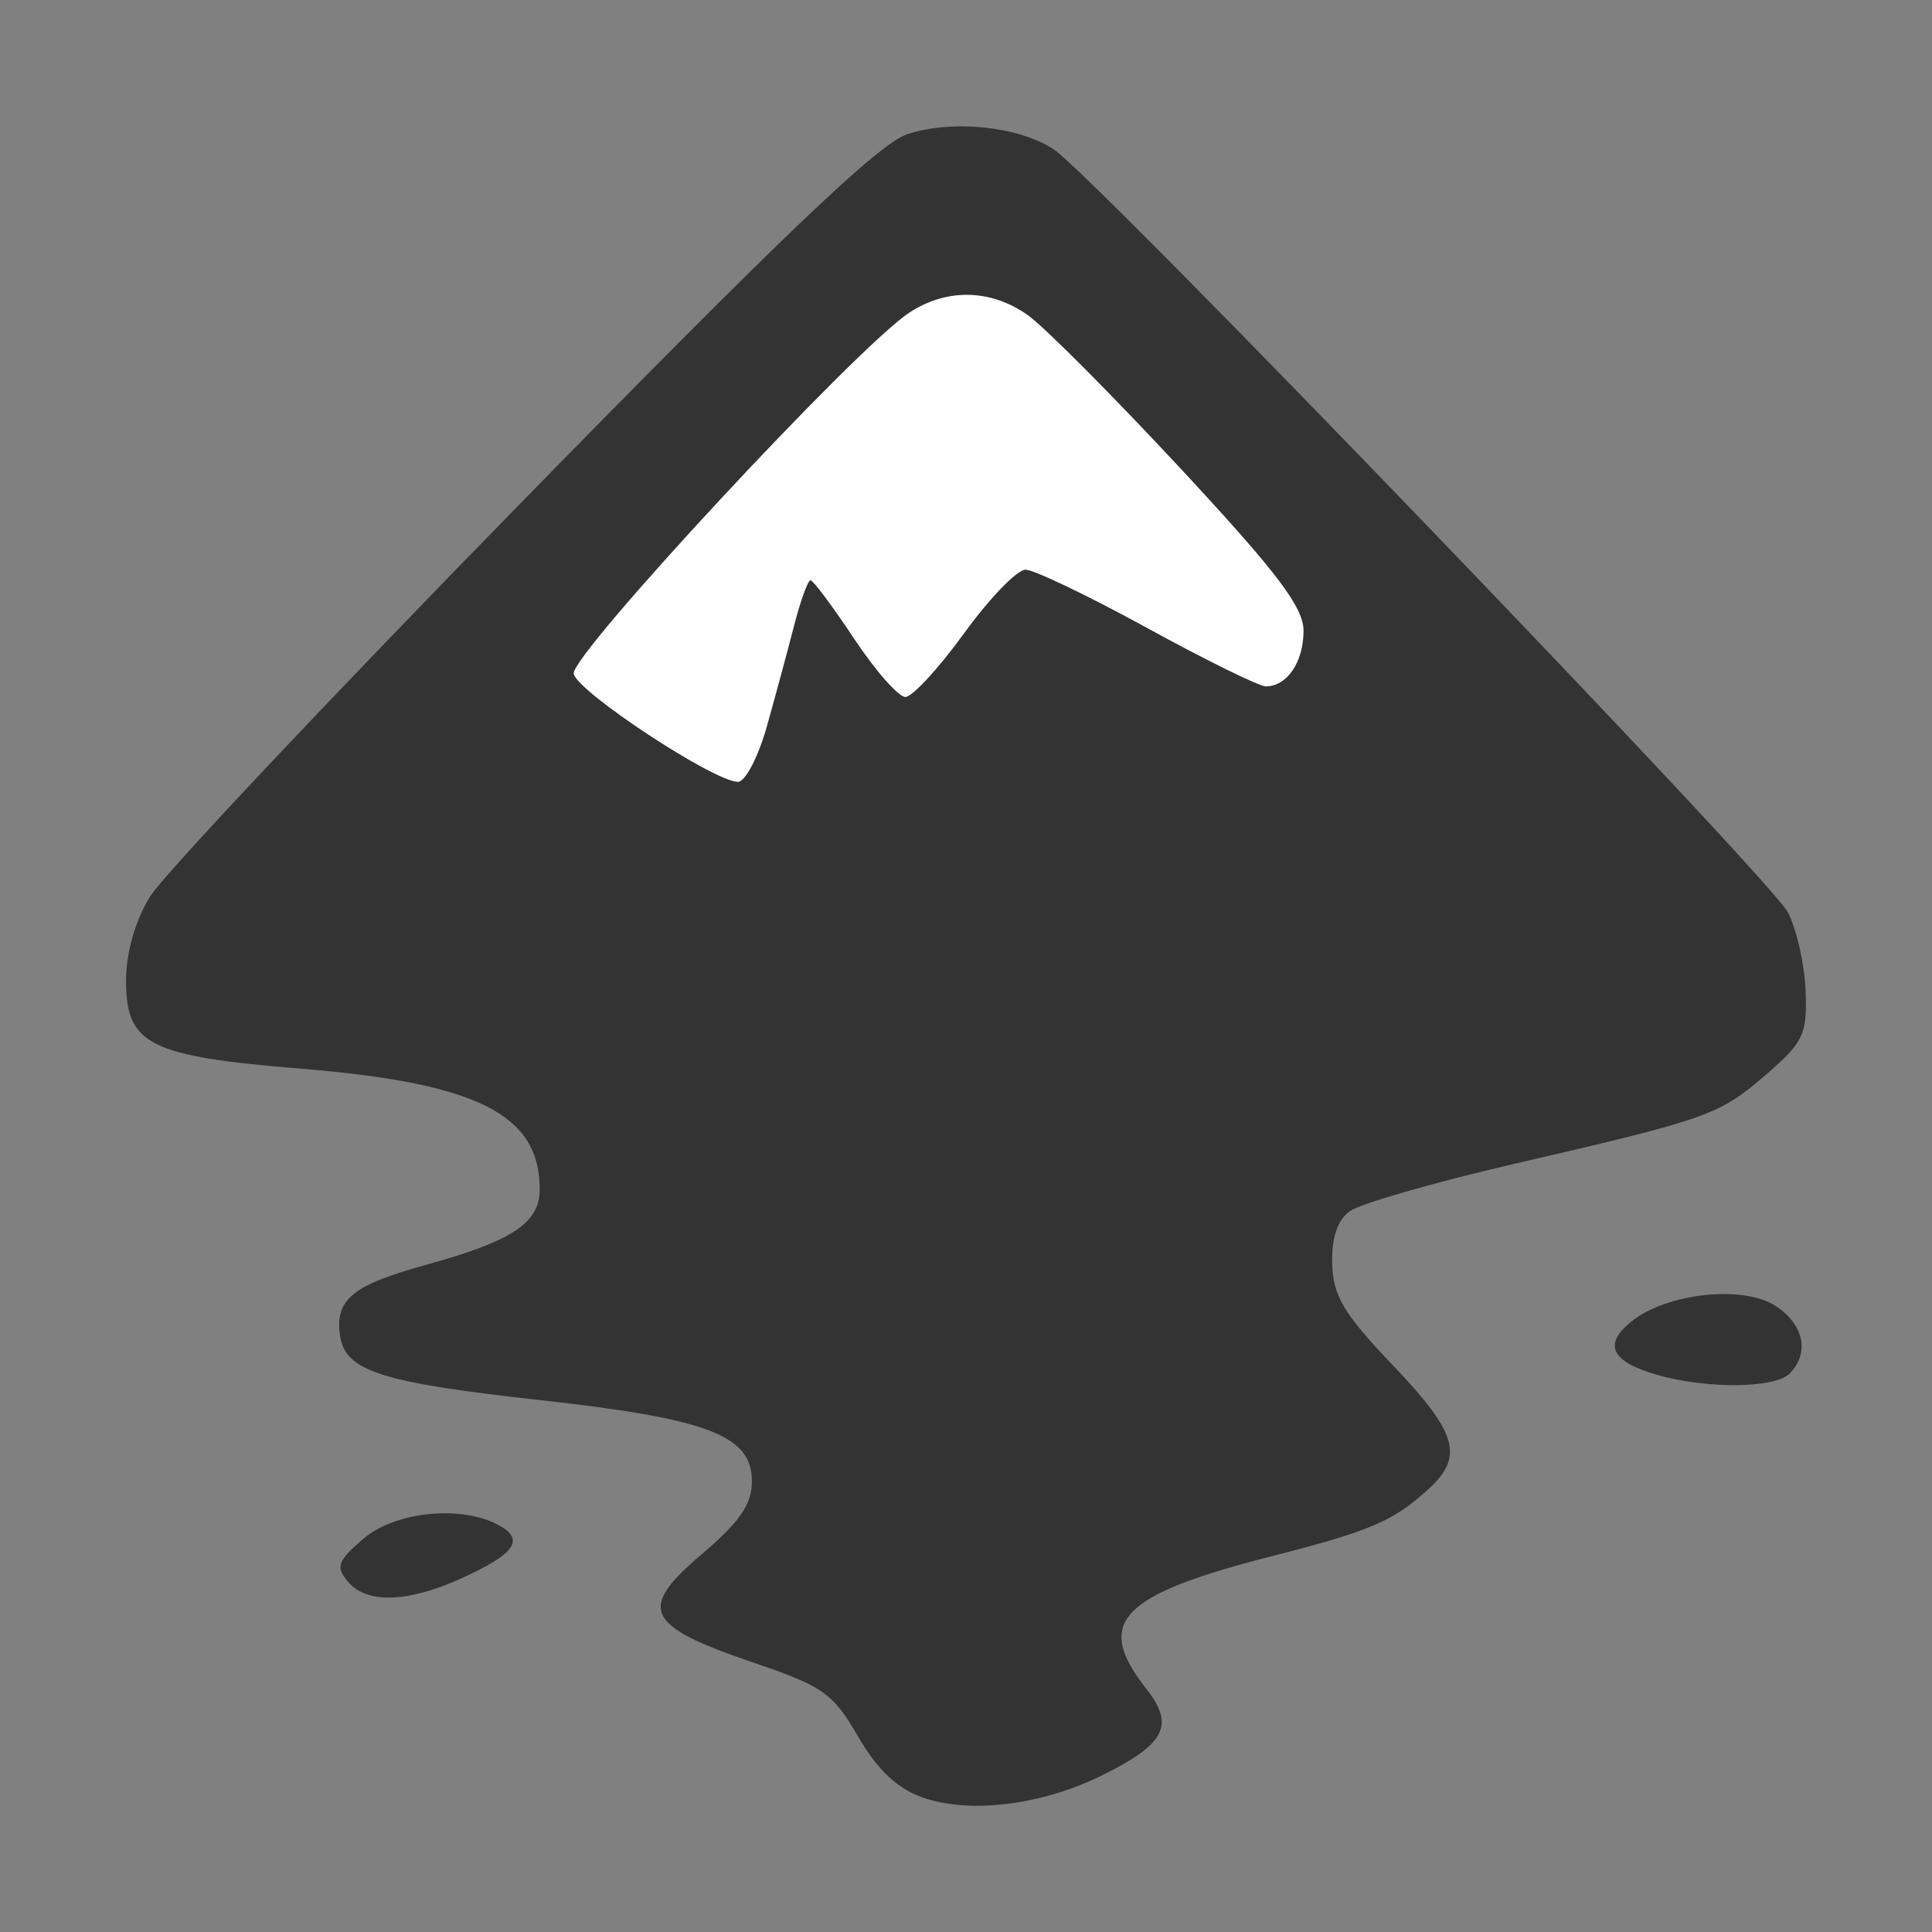 <?xml version="1.0" encoding="UTF-8" standalone="no"?>
<!-- Created with Inkscape (http://www.inkscape.org/) -->

<svg
   xmlns:dc="http://purl.org/dc/elements/1.1/"
   xmlns:cc="http://creativecommons.org/ns#"
   xmlns:rdf="http://www.w3.org/1999/02/22-rdf-syntax-ns#"
   xmlns:svg="http://www.w3.org/2000/svg"
   xmlns="http://www.w3.org/2000/svg"
   xmlns:xlink="http://www.w3.org/1999/xlink"
   xmlns:sodipodi="http://sodipodi.sourceforge.net/DTD/sodipodi-0.dtd"
   xmlns:inkscape="http://www.inkscape.org/namespaces/inkscape"
   id="svg2"
   version="1.1"
   inkscape:version="0.48.5 r10040"
   width="512"
   height="512"
   sodipodi:docname="inkscape.svg"
   viewBox="0 0 512 512">
  <rect x="0" y="0" width="512" height="512" fill="#808080" stroke="none"/>
  <defs
     id="defs6">
    <linearGradient
       inkscape:collect="always"
       id="linearGradient5733">
      <stop
         style="stop-color:#2a2a2a;stop-opacity:1;"
         offset="0"
         id="stop5735" />
      <stop
         style="stop-color:#2a2a2a;stop-opacity:0;"
         offset="1"
         id="stop5737" />
    </linearGradient>
    <linearGradient
       inkscape:collect="always"
       xlink:href="#linearGradient5733"
       id="linearGradient5739"
       x1="66.654"
       y1="54.677"
       x2="72.521"
       y2="64.055"
       gradientUnits="userSpaceOnUse"
       gradientTransform="matrix(4.605,0,0,4.605,-39.16,-37.838)" />
  </defs>
  <sodipodi:namedview
     pagecolor="#ffffff"
     bordercolor="#666666"
     borderopacity="1"
     objecttolerance="10"
     gridtolerance="10"
     guidetolerance="10"
     inkscape:pageopacity="0"
     inkscape:pageshadow="2"
     inkscape:window-width="1366"
     inkscape:window-height="716"
     id="namedview4"
     showgrid="false"
     inkscape:zoom="0.4609375"
     inkscape:cx="-51.927938"
     inkscape:cy="314.99962"
     inkscape:window-x="0"
     inkscape:window-y="0"
     inkscape:window-maximized="1"
     inkscape:current-layer="svg2" />
  <path
     style="fill:#ffffff;stroke:none;stroke-width:1px;stroke-linecap:butt;stroke-linejoin:miter;stroke-opacity:1"
     d="M 118.89,190.614 260.024,255.812 382.749,179.876 263.092,49.48 z"
     id="path3755"
     inkscape:connector-curvature="0" />
  <path
     inkscape:connector-curvature="0"
     id="path5165"
     d="m 192.82,255.861 c -15.167,-22.824 -37,-62.723 -34.323,-62.723 1.043,0 10.041,4.555 19.997,10.122 13.538,7.571 19.027,9.354 21.774,7.074 2.02,-1.677 5.989,-13.189 8.82,-25.584 2.831,-12.395 5.907,-22.536 6.835,-22.536 0.928,0 4.833,5.16 8.677,11.466 12.903,21.168 17.559,20.291 36.21,-6.816 4.951,-7.196 9.855,-13.083 10.898,-13.083 1.043,0 15.451,7.59 32.017,16.867 16.567,9.277 32.164,16.867 34.66,16.867 2.539,0 6.37,-4.384 8.697,-9.953 2.291,-5.483 5.466,-9.144 7.071,-8.153 4.62,2.855 44.363,47.554 44.363,51.372 0,2.591 -141.886,64.097 -172.93,75.909 -3.406,1.296 -23.322,-26.616 -32.767,-40.83 z"
     style="fill:url(#linearGradient5739);fill-opacity:1;stroke-width:2.811"
     sodipodi:nodetypes="ssssssssssssssss" />
  <path
     inkscape:connector-curvature="0"
     id="path5167"
     d="m 244.405,476.319 c -6.713,-2.404 -11.918,-7.338 -16.998,-16.115 -6.646,-11.483 -9.229,-13.299 -27.976,-19.679 -28.455,-9.682 -30.552,-14.117 -13.524,-28.591 10.193,-8.664 13.354,-13.261 13.354,-19.42 0,-12.103 -11.543,-16.529 -55.927,-21.447 -42.601,-4.72 -51.882,-7.714 -53.228,-17.168 -1.356,-9.523 3.271,-13.324 22.754,-18.692 22.942,-6.321 30.174,-11.122 30.174,-20.031 0,-19.837 -16.452,-28.148 -63.281,-31.965 -40.272,-3.282 -46.368,-6.356 -46.347,-23.372 0.009,-7.356 2.419,-15.813 6.325,-22.199 3.471,-5.674 47.786,-52.713 98.478,-104.532 69.185,-70.724 94.678,-95.044 102.239,-97.54 11.902,-3.928 29.448,-2.118 38.787,4.001 10.783,7.065 189.941,193.258 194.571,202.21 2.326,4.497 4.443,13.88 4.705,20.85 0.432,11.481 -0.548,13.559 -10.416,22.089 -12.529,10.831 -15.139,11.757 -66.965,23.755 -21.174,4.902 -40.722,10.538 -43.439,12.525 -3.283,2.4 -4.842,7.078 -4.648,13.94 0.241,8.51 3.063,13.231 16.029,26.824 17.219,18.051 18.982,24.223 9.411,32.94 -9.286,8.458 -15.303,11.029 -41.404,17.693 -40.374,10.308 -47.191,17.493 -33.326,35.119 7.667,9.747 5.126,14.679 -11.879,23.06 -15.951,7.861 -35.086,10.176 -47.468,5.743 z M 203.246,192.435 c 2.279,-8.117 5.526,-20.135 7.215,-26.707 1.689,-6.571 3.643,-11.948 4.34,-11.948 0.698,0 5.888,6.958 11.535,15.462 5.647,8.504 11.766,15.462 13.598,15.462 1.832,0 8.831,-7.59 15.552,-16.867 6.721,-9.277 14.047,-16.867 16.279,-16.867 2.233,0 16.749,6.958 32.258,15.462 15.509,8.504 29.657,15.462 31.439,15.462 5.608,0 9.987,-6.448 9.987,-14.707 0,-6.264 -6.932,-15.418 -32.538,-42.968 -17.896,-19.255 -36.119,-37.558 -40.495,-40.674 -9.8,-6.978 -21.542,-7.221 -31.502,-0.653 -14.015,9.242 -89.811,90.812 -88.88,95.65 0.919,4.772 37.199,28.654 43.529,28.654 1.947,0 5.405,-6.642 7.684,-14.759 z M 92.162,419.119 c -3.245,-3.909 -2.686,-5.469 4.03,-11.245 8.47,-7.285 25.859,-9.106 35.86,-3.754 7.173,3.839 4.542,7.658 -9.747,14.146 -14.331,6.507 -25.194,6.815 -30.142,0.853 z M 439.064,364.324 c -12.089,-3.496 -14.267,-8.005 -6.79,-14.059 9.377,-7.593 29.685,-9.805 38.284,-4.171 7.55,4.947 9.09,12.526 3.65,17.966 -3.903,3.903 -22.087,4.04 -35.144,0.264 z"
     style="fill:#333333;stroke:none;stroke-width:4.812;stroke-linejoin:miter;stroke-miterlimit:4;stroke-dasharray:none;stroke-opacity:1"
     sodipodi:nodetypes="sssssssssscssssscssscssssssssssssssssssssssssssscssscc" />
</svg>
